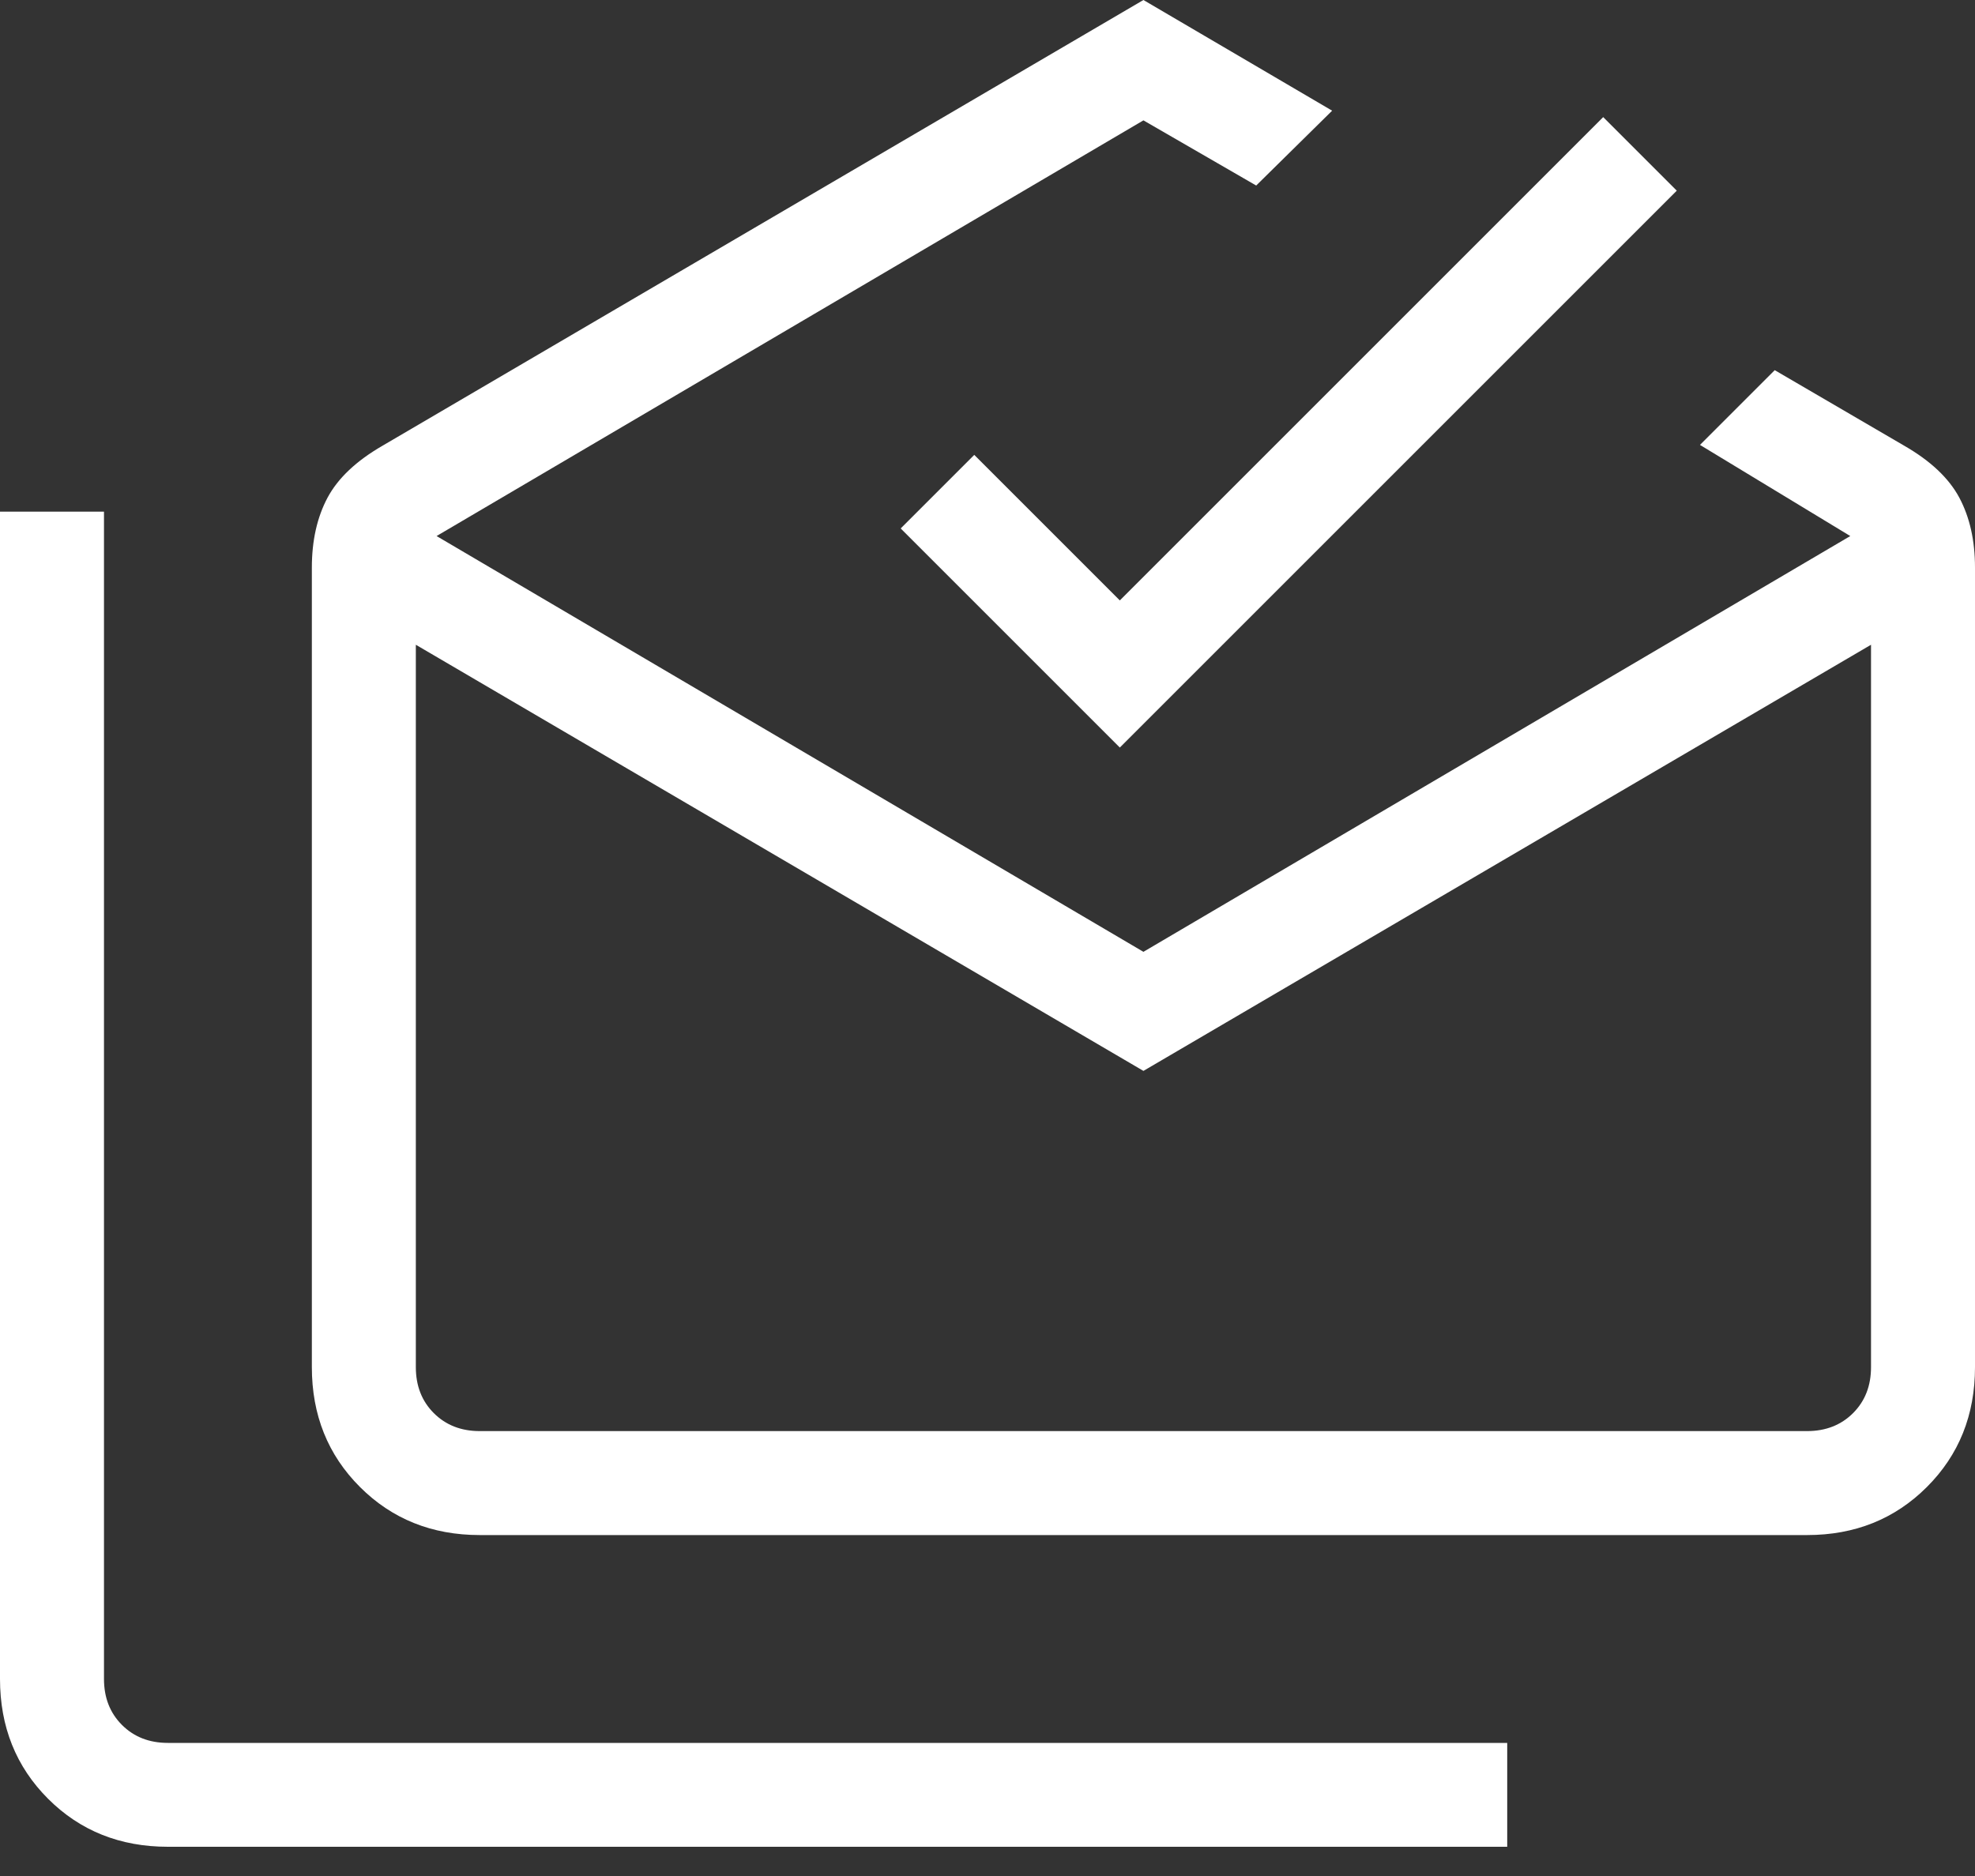<svg width="20" height="19" viewBox="0 0 20 19" fill="none" xmlns="http://www.w3.org/2000/svg">
<rect x="0" y="0" width="20" height="19" fill="#333333" stroke="none"/>
<path d="M1.7 18.704C1.216 18.704 0.811 18.542 0.487 18.218C0.162 17.893 0 17.488 0 17.004V5.182H1.053V17.004C1.053 17.193 1.113 17.348 1.235 17.47C1.356 17.591 1.511 17.652 1.7 17.652H15.263V18.704H1.7ZM11.579 10.846L4.211 6.53V13.846C4.211 14.035 4.271 14.19 4.393 14.312C4.514 14.433 4.669 14.494 4.858 14.494H18.3C18.488 14.494 18.644 14.433 18.765 14.312C18.887 14.19 18.947 14.035 18.947 13.846V6.53L11.579 10.846ZM4.858 15.547C4.374 15.547 3.969 15.384 3.645 15.06C3.32 14.735 3.158 14.331 3.158 13.846V5.749C3.158 5.475 3.211 5.239 3.317 5.04C3.423 4.842 3.609 4.667 3.874 4.514L11.579 0L13.49 1.121L12.721 1.879L11.579 1.219L4.421 5.429L11.579 9.64L18.737 5.429L17.215 4.506L17.972 3.749L19.283 4.514C19.549 4.667 19.735 4.842 19.841 5.04C19.947 5.239 20 5.475 20 5.749V13.846C20 14.331 19.838 14.735 19.513 15.06C19.189 15.384 18.784 15.547 18.3 15.547H4.858ZM11.34 7.571L9.121 5.352L9.866 4.607L11.34 6.081L16.235 1.186L16.98 1.931L11.34 7.571ZM11.579 14.494H18.947H4.211H11.579Z" fill="white"/>
</svg>
